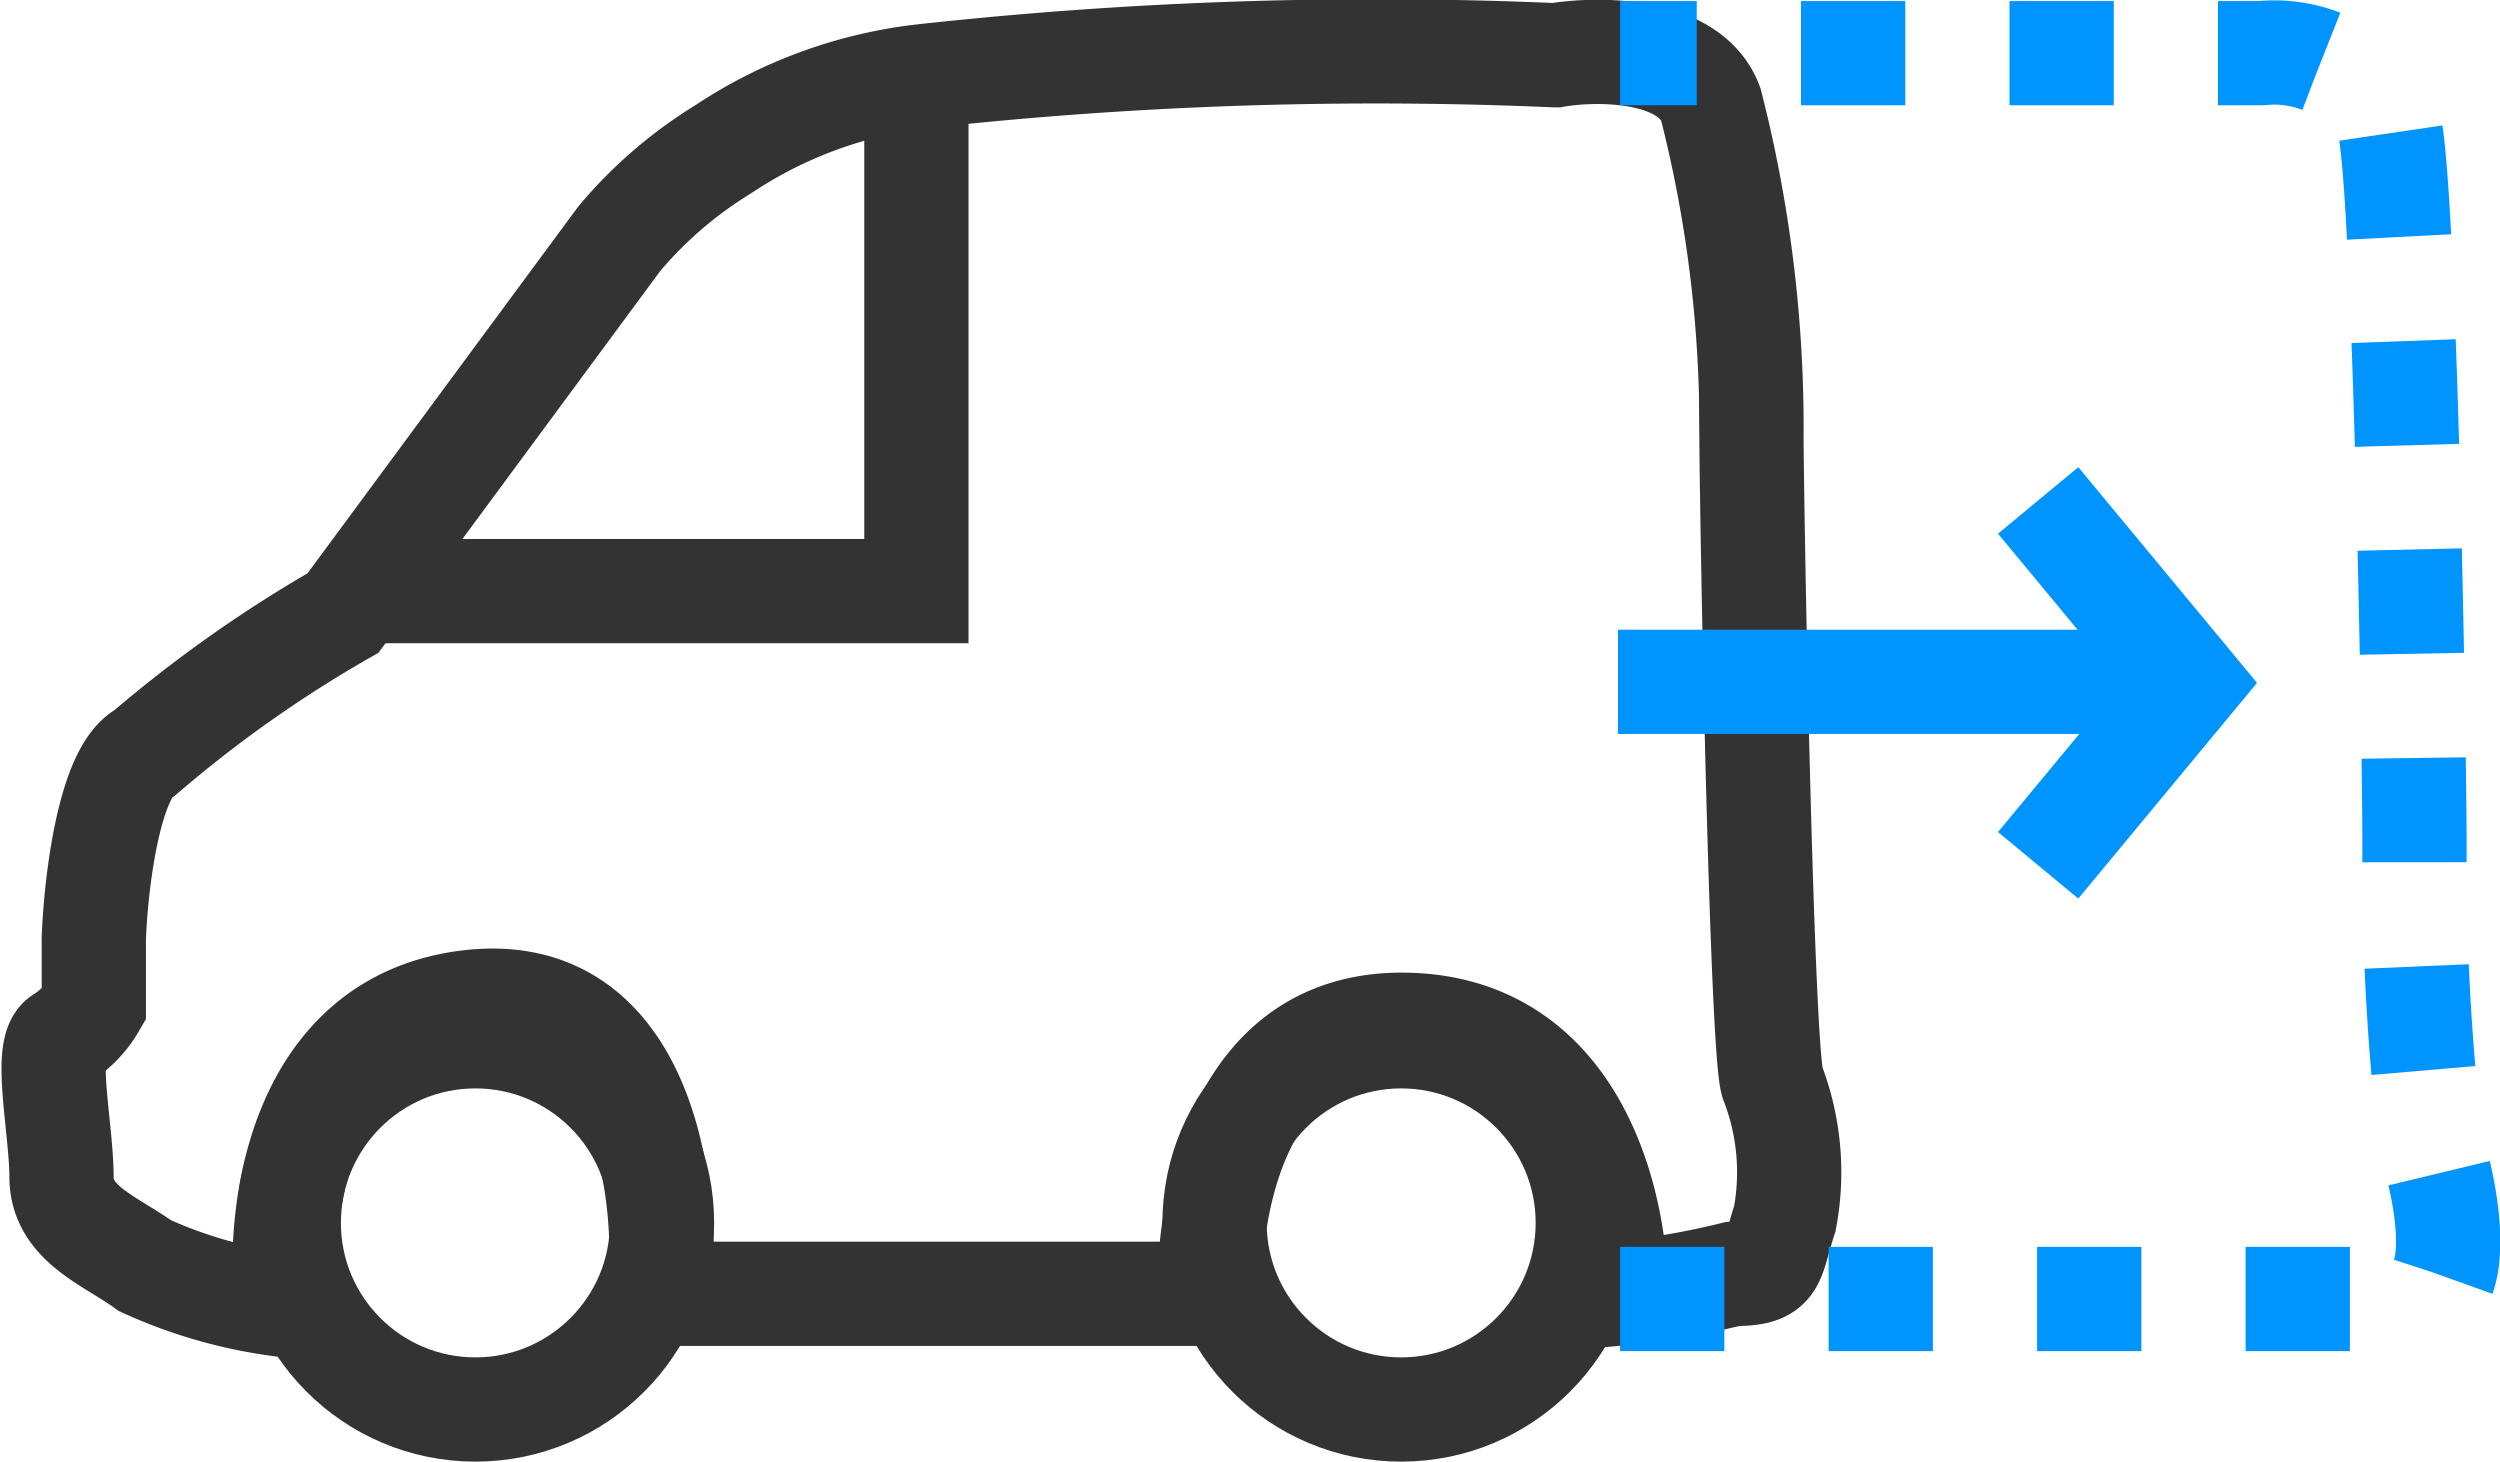 <svg xmlns="http://www.w3.org/2000/svg" viewBox="0 0 23.98 14.02"><path d="M1.39,12.14a4.56,4.56,0,0,0,1.36.38c-.1-.9.12-2.73,1.77-2.91s1.9,1.8,1.81,2.8H11.6c0-.87.27-2.62,1.9-2.58s2,1.74,2,2.58a7.8,7.8,0,0,0,1.12-.19c.43,0,.36-.11.5-.53A2.39,2.39,0,0,0,17,10.38v0c-.1-.34-.19-5-.2-6.17A12.53,12.53,0,0,0,16.41,1c-.2-.54-1.08-.54-1.49-.47a39.74,39.74,0,0,0-6.06.2,4.34,4.34,0,0,0-1.92.7,4.1,4.1,0,0,0-1,.86L3.29,5.88a12.32,12.32,0,0,0-1.9,1.34C1.05,7.39.92,8.46.9,9v.64a.92.92,0,0,1-.31.32c-.17.11,0,.88,0,1.33S1.06,11.9,1.39,12.14Z" stroke="#333" fill="none"/><path d="M3.42,5.67H8.79V.89" stroke="#333" fill="none"/><circle cx="4.56" cy="11.73" r="1.79" stroke="#333" fill="none"/><circle cx="13.44" cy="11.73" r="1.79" stroke="#333" fill="none"/><path d="M19.55,4.8,21,6.55,19.55,8.3" stroke="#0094ff" fill="none"/><path d="M20.43,6.54H15.52" stroke="#0094ff" fill="none"/><path d="M15.54,12.46h7.62c.55,0,.25-1.25.16-1.46a23.2,23.2,0,0,1-.16-2.89c0-.86-.09-6.39-.25-6.95A1.24,1.24,0,0,0,21.69.51H15.54" stroke="#0094ff" fill="none" stroke-dasharray="1 1"/></svg>